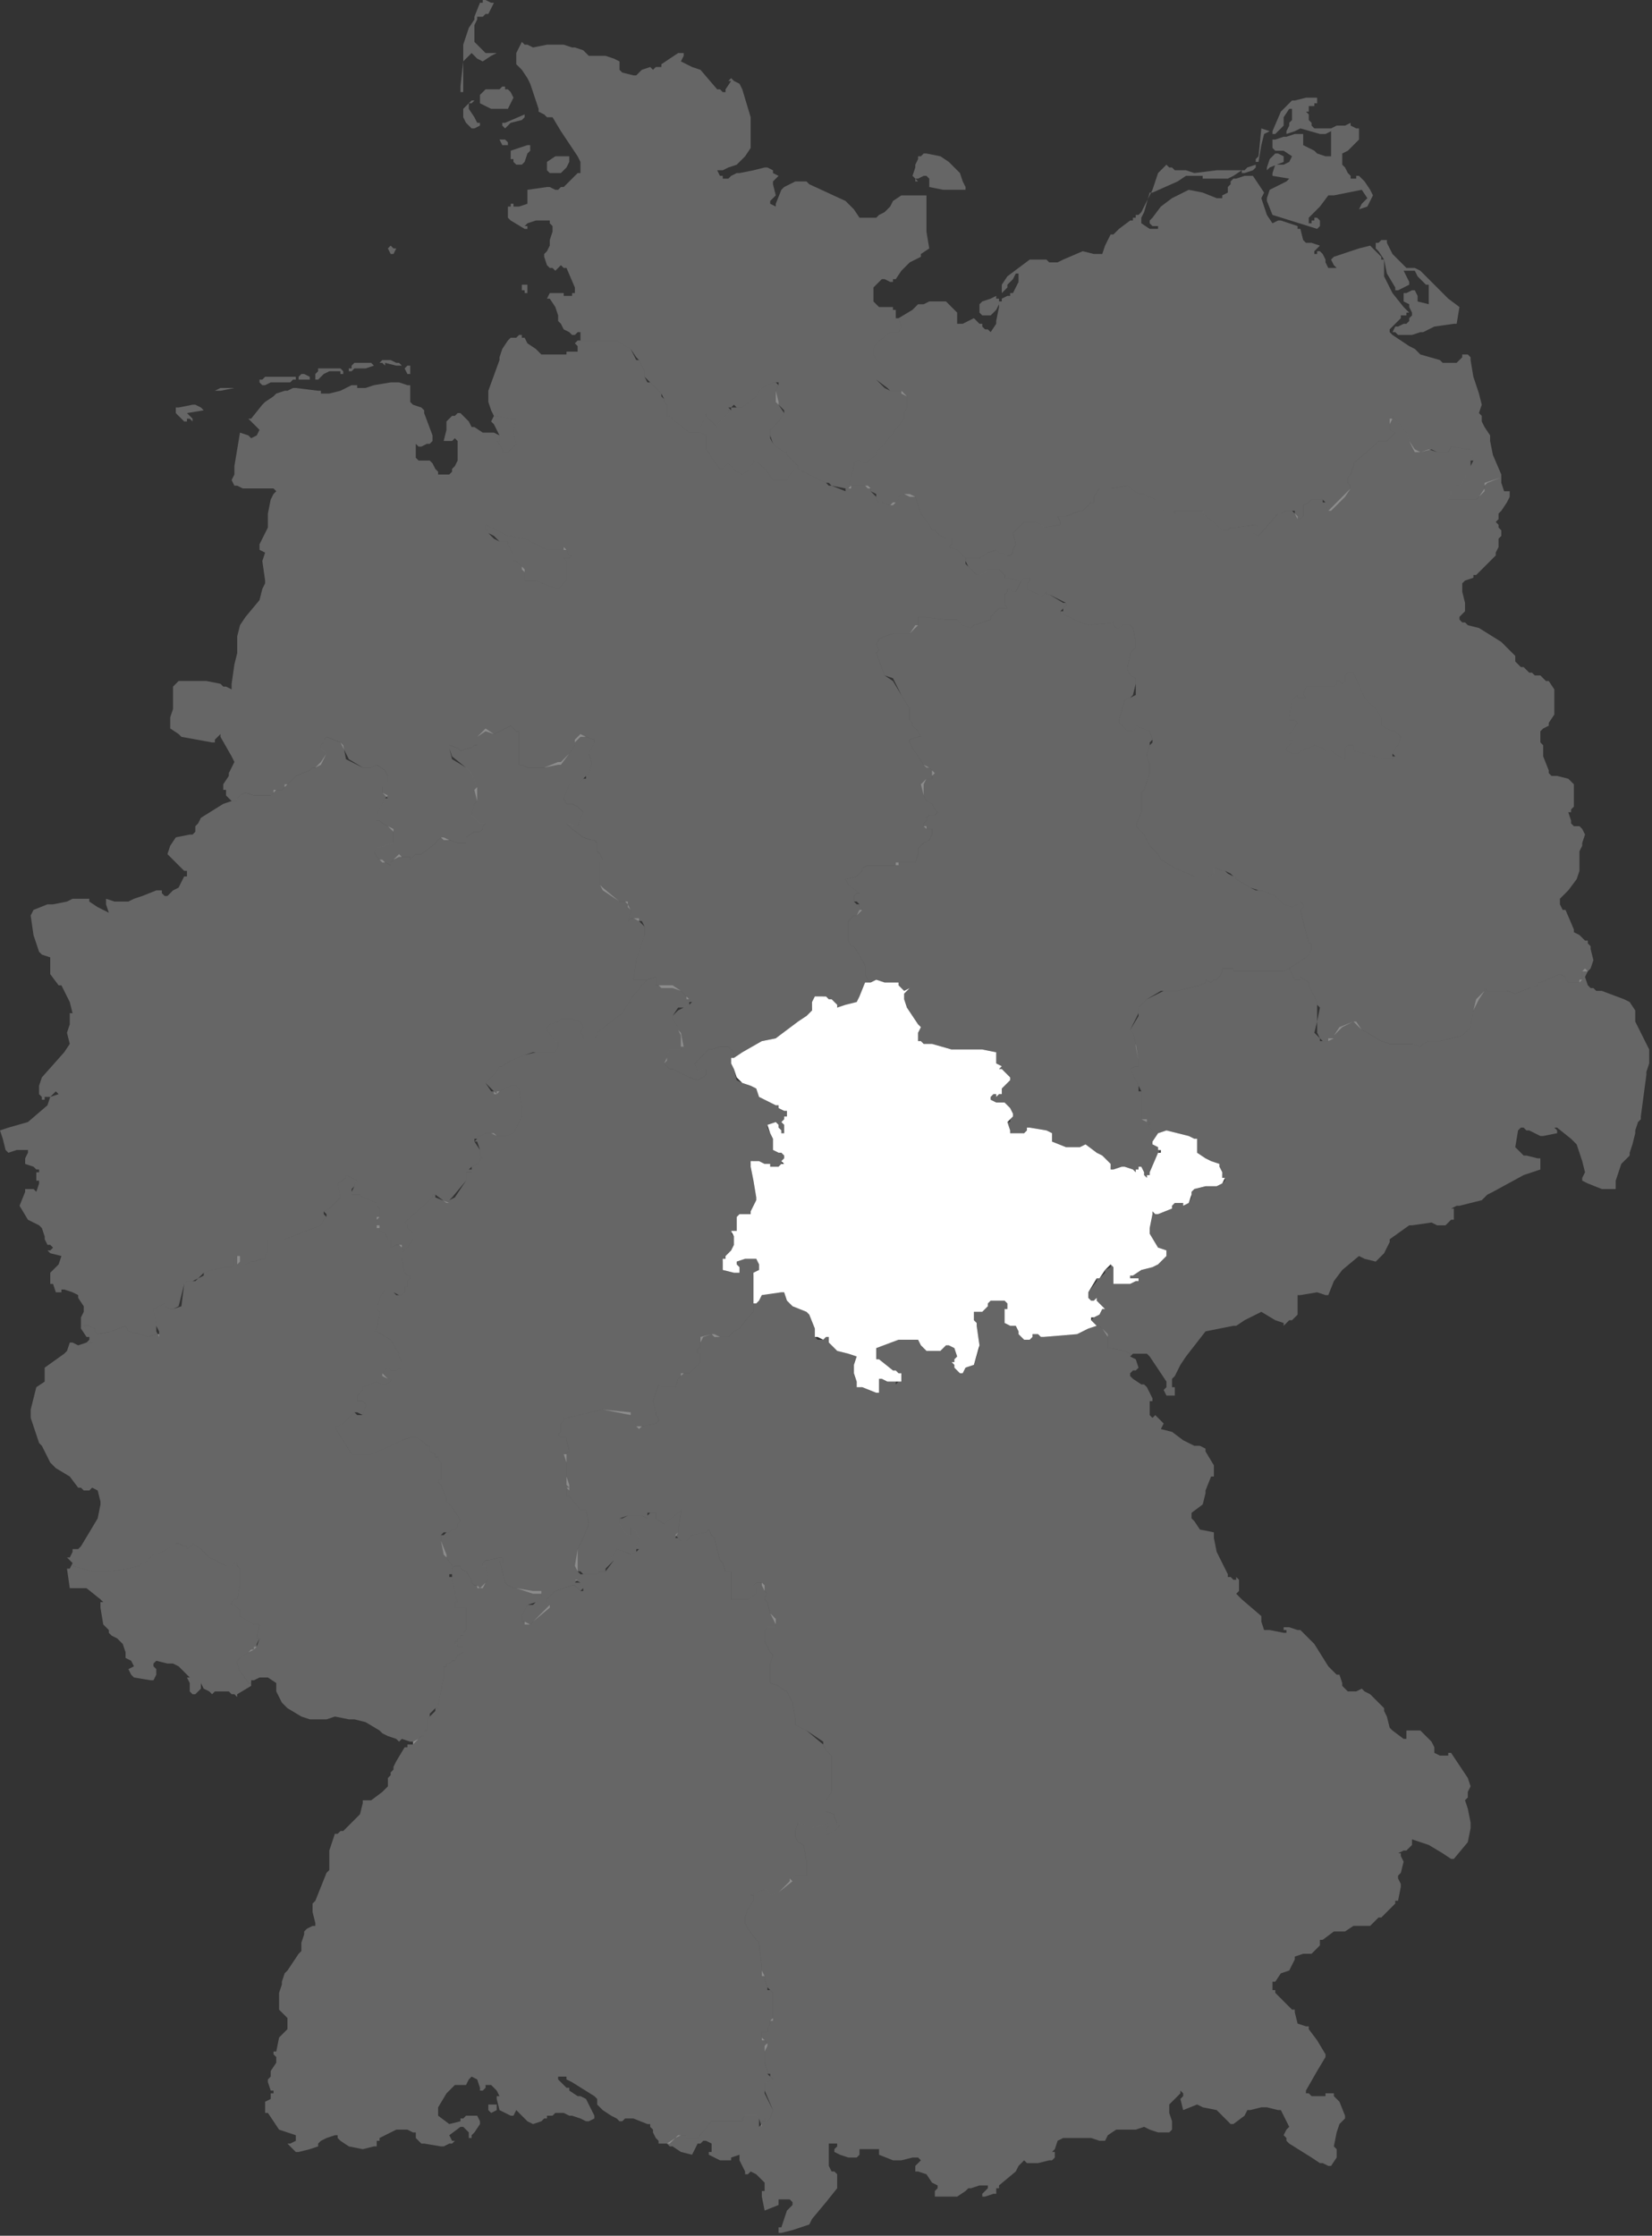 <svg version="1" id="Bundesrepublik_Deutschland" xmlns="http://www.w3.org/2000/svg" width="592" height="801" overflow="visible">
  <rect width="100%" height="100%" fill="#333333" stroke="none"/>
  <g fill="white" fill-opacity="0.25" stroke="none">
    <path fill="white" fill-opacity="1.0" id="Thüringen" d="M312 352l2-1 3 1h5v1l2 2 2-1-2 2v2l1 3 2 3 2 3 1 1-1 2v3h1l1 1h3l7 2h11l5 1v4l2 1-1 1h1l1 1 2 2v1l-1 1-2 2v2h-1l-1 1v-1h-1l-1 1v1l2 1h3l2 2 1 2v1l-1 1-1 1 1 3v1h5l1-1v-1h1l6 1 2 1v3l5 2h5l2-1 4 3 2 1 3 3v2h1l3-1h1l3 1 1 1v-1h1v-1h1l1 2v1l1 1v-1h1v-1l3-7h1v-1h-1v-1l-2-1v-1l2-3 3-1 8 2 2 1h1v5l3 2 2 1 3 1v1l1 2v2h1l-1 2-2 1h-4l-4 1-1 1v1l-1 3-2 1v-1h-3l-1 1v1l-5 2h-1l-1-1v1l-1 5v2l3 5 3 1v2l-1 1-2 2-2 1-4 1-3 2h-1v1h3v1h-1l-2 1h-6v-6l-1-1-2 2-2 3h-1l-3 5v2l1 1h1l1-1v1l2 2 1 1h-1l-1 2-2 1h-1v1l1 1 1 1-3 1-4 2-12 1h-1l-1-1h-2v1l-1 1h-2l-2-2v-1l-1-2h-2l-2-1v-5h1v-2l-1-1h-5l-1 1v1l-2 2h-3v3l1 1v1l1 7-2 7-3 1-1 2h-1l-2-2v-1l-1-1h1v-1l1-1-1-3-2-1h-1l-1 1-1 1h-5l-2-2-1-2h-7l-8 3v4h1l5 4h1l1 1h1v3h-5l-2-1h-1v5h-1l-5-2h-2v-2l-1-3v-3l1-3-3-1-4-1-3-3v-2h-1l-1 1-2-1h-1v-3l-2-5-1-1-5-2-2-2-1-3h-1l-7 1-1 2-1 1h-1v-11l2-1v-2l-1-2h-4l-3 1v1l1 1v2h-2l-4-1v-4h1v-1l2-2 1-2v-3l-1-2h2v-5l1-1h4v-1l2-4v-1l-1-6-1-5v-2h3l2 1h2v1h3l1-1h1l-1-1 1-1v-1l-1-1h-1l-2-1v-4l-1-2-1-3 3-1 1 1v1l1 1v1h1v-3l-1-1 1-1v-1h1v-2h-1l-2-1v-1h-1l-2-1-4-2-1-3-2-1-3-1-2-2-1-3-1-2v-2h1l3-2 7-4 5-1 8-6 3-2 2-2v-3l1-2h4l1 1h1l1 1 1 1v1l3-1 4-1 1-2 2-5h2z"/>
    <path id="Schleswig-Holstein" d="M322 114l1 3-1 2h-3l-5 4-1 2v2l1 2v7l3 3 2 1h4l2 2v4l-1 2v2l-7 9-2 2-1 1v1l-4 3-2-1h-1l-1 1v1l-2 8h-1l-5-1-1-1h-1l-2-1-6-3-2-1v-1l-4-4v-1h-1l-4-3-1-3v-2l1-1 2-2 2-3v-1l-2-2-1-1v-4l1-2v-1h-2l-4 2-1 1-1 2-5 4h-2l-1-1-1 1h-1l1 1h-1v1l-4 4v1l-1-1-1-1-2-2v-1l-1 3-1 2v2h-4l-5-4-2-2h-1v-4l-1-1v-1l-1-2-1-1-2-2-1-1-1-1-1-1v-2l-2-4-1-1-2-3-2-1-3-2h-13v-3h-1l-1 1h-1l-1-1-2-1-1-2-1-1v-2l-1-3-2-3h-1l1-2h5v1h3v-1h1v-2l-3-7h-1l-1-1-1 1-1 1-1-1h-1l-1-1-1-3v-1l1-1 1-2v-2l1-3v-2l-1-1v-1h-5l-3 1-1 1h1v1h-1l-5-3-1-1v-4h1v-1h1v1h2l3-1v-5l7-1h1l2 1h1l1-1h1l5-5h1v-4l-1-2-6-9-3-5h-2l-1-1-2-1v-1l-2-6-1-3-1-2-2-3-2-2v-4l2-4 1 1h1l2 1 5-1h6l3 1h1l3 1 1 1 1 1h6l3 1 2 1v3l1 1 4 1h1l2-2 3-1 1 1 1-1h2v-1l6-4h2v1l-1 2 4 2 3 1 6 7h1l1 1h1v-1l2-3h-1l1-1 1 1 2 1 1 2 3 10v11l-2 3-1 1-1 1-1 1-3 1-2 1h-2l1 2h1v1h2l1-1 2-1h1l5-1 4-1h1l2 1v1l2 1-1 1-1 1v1l1 4-1 1-1 1v1l2 1v-1l2-5 1-1 4-2h4l1 1 13 6 1 1 1 1 1 1 2 3h6l1-1 2-1 1-1 1-1 1-2 3-2h9v13l1 6-3 2v1l-4 2-3 3-2 3h-1v1h-1l-2-1h-1l-3 3v5l1 1 1 1h5v1h1v3h1zM168 10l-1 3-1 3v6l-1 9v2h1V22l1-1 2-2 1 1 1 1 2 1 3-2 2-1h-4l-2-2-2-2V9l1-2V6h2l1-1h1l2-4h-1l-2-1h-1v1h-1l-2 5v1l-2 3zm9 22h-3l-1 1-1 1v3l4 2h6l2-4-1-2-1-1h-1v-1h-1l-1 1h-2zm-11 9v1l1 2 1 1 1 1h1l2-1v-1h-1l-1-2-2-3v-2h1l1-1h-1l-2 2-1 1v2zm17 3l4-1 1-1v-1l-7 3h-1v1l1 1 2-2zm-4 6h-1 1l1 2h2v-1l-1-1h-2zm5 8l1 1h2l1-1 1-3 1-1v-2h-1l-3 1-3 1v3h1v1zm15-2l-3 2v3l1 1h4l1-1 1-1 1-2v-2h-5zm133-1h-1v-1 1l-1 1h-1v1l-1 2v1l-1 3 1 1 1 1h1-2v-1h1l2-1h1l1 1v3l5 1h8v-1l-1-2-1-3-4-4-3-2-5-1zm-144 50v-1h-1v-2h2v3h-1zm-47-16h1l-1 2h-1l-1-2 1-1 1 1z"/>
    <path id="Sachsen-Anhalt" d="M366 208l1-1h2v1l-1 1v2l4 2v1h1l1-1 1-1v1h1l5 3h1v1l-1 1-1 1v1h1l4 2 5 2 9-1v-1 2l1 1h1l1-1h3l1 1 1 5v2l-1 1-1 1v1l-1 4v1l1 2 2 1v2l-1 4-1 1h-1l-1 1-2 7v1l2 2 1 1h2l1-1v-1l5 2 1 3-1 1v1l-1 3v1l1 3v3l-1 3-1 3-1 1v7l-2 5 3 3 2 4 3 3 1 2 5 3 7 3h5l2-1v-2h1l2 1h1l1 1 2 1h1v1l5 3 2 1h2l5 2 3 3 3 1 2-1v-1h1l1 1v1l-1 1 3 12h1v2l-1 2-1 1-6 4-2 1h-18v-1h-4v1l-1 2-1 1h-1l-1 1-2-1v1l-2 1-8 2h-6l-5 3-3 3v2l-3 6 1 1 1 4 1 6v2h-1l-2 1 2 4 1 2v2h1v10h2v1h1v1h-1l2 2 2 1-2 3v1l2 1v1h1l-1 1-3 7v1h-1v1l-1-1v-1l-1-2h-1v1h-1v1l-1-1-3-1h-1l-3 1h-1v-1l-3-4-2-1-4-2v-1l-2 1h-5l-5-2v-2l-1-1-1-1-6-1h-1v1l-1 1h-5v-1l-1-3h1v-1l1-1v-1l-1-2-2-2h-3l-2-1v-1l1-1h1v1l1-1h1v-2l2-2 1-1v-1l-2-2-1-1h-1l1-1-2-1v-4l-5-1h-11l-7-2h-3l-1-1h-1v-6l-2-3-2-3-1-3v-2l2-2-2 1-2-2v-1h-5l-3-1-2 1-1-1-1-2v-3l-1-2-3-5h-1l-1-2v-7l2-2h1l1-2h1v-1h-1v-1l-1-1h-1v-2l1-1h1l-4-3-1-2 4-1 2-2v-1l2-1h10v-1h7l1-3v-2l2-2 2-1 1-2v-2h-2l-1-1v-1l1-1v-1l1-1h2l1-1-1-1-1-2-2-1-1-2-1-4 2-2h2v-3l-1-1h-1l-1-1-4-6-1-2v-1l3-1h1l-1-2-2-2v-1l-1-1v-4l-3-5-3-6-3-1-3-8 1-1-1-2 1-2 2-1 3-1h6l2-3h1v-3h1l9 1h4l1 1v1h1l3 1 1-1 6-2v-1l1-1 1-1 1-1h3l-1-2v-3l1-1v-1h1l1 1h1l2-4z"/>
    <path id="Sachsen" d="M462 347l2 4h2v-1l3 2v1l2 4 1 2v7l-1 4 2 2v1h3v-1h2v-1l2-3 5-2h1l2 3 2 1 5 3 3 1h6v-1 1h2l3 1 1-1 2-1h4l8-2 3-3 1-6 1-4 3-3v-1l1 1h7l3 1 5-2 3-1v-1h1l7-3 2 1v1l1 1h4v-1h1v-3l1-1 1 1-1 2 1 3 1 1h1l1 1h2l8 3 2 1 2 3v4l5 10v5l-1 3v1l-2 15v1l-1 1-1 3v1l-1 4-1 3v1l-2 2-1 1-1 3-1 3v3h-5l-5-2-2-1v-1l1-2-1-4-2-6-2-2-5-4h-1l1 1v1l-5 1h-1l-4-2h-1l-1-1h-1l-1 1-1 6 3 3h1l4 1h1v4l-6 2-11 6-2 1-1 1-1 1-8 2h-1l-2 1h1v4h-1l-2 2h-3l-2-1-7 1h-1l-7 5v1l-2 4-1 1-2 2-4-1-2-1-6 5-3 4-2 5h-1l-3-1-6 1h-1v7l-2 2h-1l-2 2v-1l-3-1-5-3-6 3-3 2h-1l-5 1-5 1-7 9-2 3-2 4-1 1v3h1v3h-3l-1-2 1-1v-2l-6-9-1-1h-5l-1 1v-1l-2-1-5-1h-1v-4l-2-3-1-1h-1l-1-1-1-1 1-1 2-1 1-2h1l-1-1-2-2h-2l-1-1v-2l3-4v-1h1l2-2v-1l2-1v-1l1 1v6h6l2-1h1v-1h-1v1l-2-1v-1h1l3-2 4-1 2-1 2-2 1-1v-2h-3v-1l-3-5v-2l1-5v-1l1 1h1l5-2v-1l1-1h3v1l2-1 1-2v-2l1-1 4-1h4l2-1 1-1v-1h-1v-1l-1-3v-1l-3-1-2-1-3-2v-5h-1l-2-1-8-2-3 1-2-1-2-2h1v-1h-1l-2-1v-10l-1-2-1-2-2-4 2-1h1v-2l-1-5v-1l-1-4-1-1 3-5v-3l3-3 6-3h5l8-2 2-1v-1l2 1 1-1h1l1-1 1-2v-1h4v1h18l2-1z"/>
    <path id="Saarland" d="M26 560v1l7 2h6l7-1 4-1 1-1h1l1-1 1-1 1-1 3-1 2-1 3-2h1l2 1h1v1l1-1h1v-1l3 2 3 3 6 3h2l1-1h1v1l1 1v6l-1 5h-1l-1 1v1h1l2 2v2l5 3h2l-1 5h1l-1 2v1l-1 1-2 1-3 2-1 1v1l1 3 1 1 2 3h1v1l-5 3v1l-1-1h-1l-1-1h-5l-1 1-1-1-2-1-1-2v2l-2 2h-1l-1-1v-3l-1-2h1l-2-2-2-2-2-1h-2l-4-1-1 1v1l1 1v2l-1 2h-1l-6-1-1-1-1-2 2-1-1-2-2-1v-2l-1-3-2-2-2-1-1-1v-1l-2-2-1-6v-2h1l-1-1-5-4h-6l-1-7h1l1-2z"/>
    <path id="Rheinland-Pfalz" d="M145 448l-1 1v2l1 5 1 1h1v1l-1 1v2h-1v2l-1 1h-1l-2-1v-1h-3l-2 3v1l-1 2v1l1 1v1l-1 5-1 1h1l5 3 3 5v1l1 2v2l-2 1h-2l-1-1-1 1-1 1 2 2h1v1l-2 1h-1l-2-1-5 2v1l-2 2v2h2l1 1v1l-1 3-2-1h-1l-4 4-2 1h-1l1 2 5 8h7l7-3 4-2 3-1h2l2 1 1 1 1 1h1v2l2 1v1h1v1l1 1v6h-1v1l1 1 2 5v1l1 1 1 1 2 3 1 2-1 1v1l-1 1h-1l-1 1h-2l-1 1v2l2 5v1l2 3v3h-1v1h1v1l1 4v1l1 3h-1v2h4v8l-1 1v1h-1v1h-1v1h-1v1h1v1h2v2l-2 1-1 2h-1l-1 1h-1v1h-1v4l-2 10v1h-1l-1 1-1 1v1l-1 1v4h-1v2h-1l-1 1-2 2v-1h-1l-3-1-1 1-1-1-3-1-2-1-1-1-5-3-4-1h-2l-5-1-3 1h-6l-3-1-5-3-1-1-1-1-2-4v-3l-3-2h-3l-2 1h-1v1h-1l-2-3-1-1-1-3v-1l1-1 3-2 1-1h1v-1h1l1-3h-1l1-5h-2l-5-3v-2l-2-2h-1v-1l1-1h1l1-5v-6l-1-1v-1h-1l-1 1h-2l-6-3-3-3-3-2v1h-1l-1 1v-1h-1l-2-1h-1l-3 2-2 1-3 1-1 1-1 1-1 1h-1l-1 1-4 1-7 1h-6l-7-2v-1l-2-2h1l1-2v-1h2l1-1 6-10 1-5v-1l-1-4-2-1-1 1h-2l-1-1h-1l-3-4-5-3-2-2-3-6-1-1-1-3-2-6v-3l2-8 3-2v-5l7-5 1-1 1-3h1l2 1 3-1h2l-1-1v-1h-1v-3l-1-1h2l2 1v1l1 1 5-1 5-2 1 2 4 1 3 1 3-1h1v1-2l-1-2-1-6 4-2v1l2 1h1l3-1 1-8 1-1h3l1-1 2-1v-1l3-1 5-1h2l1-1v-2l1-1h1v2l-1 1h3l2-1h1l3-1h1v-1l1-2v-4h6l13-5 1-2 1-1v-1l-1-1h-1 1l2-1 2-2 2-2-1-5 3-2v-1l2 1 2 1-1 1v1l-1 1v2h3l1 1 5 2v1l1 1v3l-1 1v2h1v2l2 1 1 2h1v3l2-1h2v1l1 1z"/>
    <path id="Nordrhein-Westfalen" d="M232 351l-2 2-4 5-3 5-4 3-5 4v1l-1 1h-4v-1l-1-1 1-2-1-2-3-1h-4l-1 1-3 1-1 1v1l3 4h1v2l-1 2h-8l-3 1-5 2-3 2h-1l-1 2-3 3-1 1 2 3h1l1 1v-1h1l4-2h2l1 1 1 7v3l-3 6-3 1h-3l-2-1h-2l-2 1h-1v1h-1v1l2 3v2l1 1h-1v1l-1 1-2 1-1 1 1 1h-2v3l-5 6-1 1v1h-1l-4-3h-1v1l-10 9 1 1v1l1 1 1 1v2l-2 3-1 1-1-1-1-1h-1l-2 1v-3h-1l-1-2-2-1v-1h-1v-4h1v-3l-1-1v-1l-5-2-1-1h-3v-1l1-2v-1l1-1-2-1-2-1v1l-3 2 1 5-2 2-2 2-2 1h-1 1v1l1 1-1 1-1 2-13 5h-6v4l-1 2v1h-1l-3 1h-1l-2 1h-3v-3l-1 1v2l-1 1h-2l-5 1-3 1-1 1-1 1-2 1h-2l-1 1-2 8-2 1h-1l-2-1v-1l-4 2 1 6v2l1 2v-1h-1l-3 1-3-1-4-1-1-2-5 2-5 1-1-1v-1l-2-1h-2l1 1v3l1 1 1 1h-2l1-1-1-1-2-3v-4l1-2v-2l-2-3v-1l-2-1-3-1h-1v1h-2l-1-3h-1v-4l3-3 1-3-4-1-1-1h1l1-1-1-1h-1l-1-2v-1l-1-3-1-1-4-2-3-5 2-5v-1h3l1 1 1-3v-1h-1v-3h1v-1h-1l-1-1-3-1v-2l1-2v-1H6l-3 1-1-1-1-4-1-3 3-1 7-2 7-6 1-3 3-1-1-1-1 1-1 1h-2v1h-1v-1l-1-1v-3l1-3 8-9 2-3-1-4 1-3v-4h1l-1-4-1-2-2-4h-1l-3-4v-6l-3-1-1-1-2-6-1-7 1-2 5-2h2l5-1 2-1h6v1l3 2 2 1 2 1-1-3v-2l3 1h5l2-1 3-1 5-2h2v1l1 1h1l1-1 1-1 2-1 2-4h1v-2h-1l-4-4-2-2 1-3 2-3 5-1h1l1-1v-2l1-1 1-2 8-5 3-1h2v-1l1-1 2-1 3 1h6l1-1v-1h3l1-1v-1h1l3-3 5-2 1-1h1l2-2 2-3-1-1-1-1v-1l1-1v-1l1-1 5 2 1 1 1 5 6 3h3l2-1 3 2 1 2v2l-2 2v2l2 1-1 1-3 6v2h1l1 1 2 1 2 1v5l-3 1-3 1-1 1 1 2 1 1h1l1 1 2 1v-1l1-1 2-2 1 1h3v1l2-2h2l4-3 2-2 1-1h1l2 1 3 1h3v-2l3-2h2l1-1v-1l1-1h-2l-1-1-1-1-1-1 1-4 1-1-1-4 1-1-2-5-2-2-5-4-1-3v-1l3 1 1 1 3-1h1l1-1h1v-3l3-3 3 2 6-3 2 2h1v12h1l2 1h6l5-2h1l3-3 2-3v-2l2-2 2 1 3 1v1l-2 4 1 3v1l-1 3-1 1-1 1-1 1h-2l-1 1h-1l-2 5 1 2h2l2 1 2 2-2 5h-1l-3-1 2 2 4 3 3 1h1l1 1v3l1 1 1 2-1 1v8l1 1 6 5h3v1l1 2v1l-1 3 1-1h3v1l2 2v3l-1 3-2 6-1 7h5z"/>
    <path id="Niedersachsen" d="M177 149l-1-2-1-3v-4l4-11v-1l1-3 2-3 1-1h2l1-1h1v1h1l1 2 3 2 1 1 1 1h9v-1h5-1v-2l-1-1 1-1h14l3 2 2 1 2 4h1l2 4v2l1 2h1l1 1 2 2 1 1v1l1 1v1l1 1v4h1l2 2 5 4h4l2 1v5l1 1 1 2 3 4h1l1-1 1-1 1 1 2 2 2 1 3-2v-1l1-1v-1l2 1 1 1 2 2 2 3h5l1-2 1-1 2-1 2 1 6 3 2 1 1 1h1l5 2v-1h1l1-1h6l1 1v1l1 1 1 1v1l1 1h1l3 1 1-1h1l1-1v-1l2-1h2l2 1 2 6 3 4 1 2h1l2 2 2 1h2v2l-1 1 3 1 1 1 1 1 1 1v2l1 1 3 3h1l2-1 1-1h4l1 1 1 1v1h1l4 1h1l-2 4h-1l-1-1h-1v1l-1 1v3l1 2h-3l-1 1-1 1-1 1v1l-6 2-1 1-3-1h-1v-1l-1-1h-4l-9-1h-1v3l-3 3h-6l-3 1-2 1-1 2 1 2-1 1 3 8 3 2 3 5 3 5v4l1 1v1l2 2 1 2h-1l-3 1v1l1 2 4 6 2 1 1 1 1 1-1 1v1h-2l-1 2v4l1 2 2 1 1 2 1 1-1 1h-2l-1 1v1l-1 1v1h1v1h2v2l-1 2-2 1-2 2v2l-1 3h-6v1h-11l-2 1v1l-2 2-4 1 1 2 4 3h-1l-1 1v2l1 1h1v1h1v1l-1 1-1 1h-1l-2 2v7l1 2h1l3 5 1 2v3l1 2 1 1h-2l-2 6-1 1-4 2h-3l-1-2h-1v-1h-1l-1-1h-1l-3 1v1l-1 2v1l-2 2-3 3-8 5-5 1-7 4-3 2h-1 1v-2l-2-2h-3l-3 1h-1l-4 4-1 1 1 3 2-1h1v2l-1 1-2 1-3-1-6-3h-1l-1-1-1-1 1-2v-1l1-2h4v-5l-1-2v-1l-2-3v-1l2-2 2-1 1-1v-1l1 1 1-1-1-1h-1v-1l-2-2-3-1h-4l-1-1h-1v-3l-3 1h-5l1-7 2-6 1-3v-3l-1-2h-1l-2-1h-1l-1 1 1-3v-1l-1-1v-1l-1-1h-2l-6-4-1-2v-8l1-1-1-2-1-1v-3l-1-1h-1l-3-1-4-3-2-2 3 1h1l2-5-2-2-2-1h-2l-1-2 2-5h1l1-1h2l1-1h1v-1l1-1 1-3v-1l-1-3 2-4v-1l-3-1h-2l-2 2v1l-2 3-3 4h-1l-5 1h-6l-2-1h-1v-12h-1l-2-2-6 3-3-1-3 2v3h-1l-1 1h-1l-3 1-1-1-3-1v1l1 4 5 3 2 2 2 5v5l-1 1-1 4 1 1 1 1 1 1h2l-1 1v1l-1 1h-2l-3 2v2h-3l-3-1h-2l-1-1-1 1-2 2-4 3h-2l-2 2v-1h-4l-2 1-1 1v1l-2-1h-1l-1-1-1-1-1-2 1-1 3-1 3-1v-4l-2-2-2-1-1-1h-1v-2l3-6h1l-2-2v-2l2-2v-2l-1-2-3-2-2 1h-3l-5-3-2-4-1-2-5-2-1 1v1l-1 1v1l1 1 1 1-2 4-2 1h-1l-1 1-5 2-3 3-1 1-1 1h-2l-1 1-1 1h-6l-3-1-2 1-1 1v1h-2l-2-2v-2h-1v-2l2-3v-1l1-2 1-2-1-2-4-7v-1l-1 1-1 1v1h-1l-11-2-1-1-3-2v-4l1-3v-8l2-2h10l5 1 1 1h1l2 1v-2l1-7 1-4v-6l1-4 2-3 5-6 1-4 1-2v-1l-1-7 1-3-2-1v-2l1-2 1-2 1-2v-5l1-5 1-2 1-1h3-3l-1-1H87l-2-1h-1l-1-2 1-2v-3l2-12 3 1 1 1 2-1 1-2-1-1-1-1-1-1-1-1h1l4-5 1-1 3-2 1-1 3-1h1l2-1h1l8 1h1v1h3l4-1 4-2h2v1h3l3-1 6-1h3l3 1h1v6l1 1 3 1 1 1v1l3 8v2l-1 1h-1l-2 1h-1l-1-1v5l1 1h4l1 1 1 2 1 1v1h4l1-1v-1l1-1 1-2v-7l-1-1-1 1h-3l1-4v-3l1-1 1-1h1l1-1h1l1 1 1 1 1 1 1 2h1l3 2h4l2 1v2h-1l1 1 1 2v1h2l3-3-1-4 1-5h-2l-5-1h-1zm28 50h-1l-1-2h-1v-1l-1 1h-5l-4-2-4-2-6-1-8-4v-1 3h1v1l2 2 2 1h3v1l2 4v2h1l2 2 1 1v4h4l5 2 3 1 3-3v-7l-1-1h2l1-1zm-67-68l-1-1h-1l1-1h3l2 1h1l1 1h-2l-4-1v1zm9 3h-1l-1-2 1-1h1v3zm-21-1h-1v-1h1v-1l1-1h6l1 1h1-1l-3 1h-4l-1 1zm-12 3h-1v-2l1-1v-1h8l1 1v1h-1v-1h-4l-2 1-2 2zm-3 0h-4v-1l1-1h1l2 1v1zm-17 2l-1-1v-1h1l1-1h11v1h-1l-1 1h-7l-2 1h-1zm-16 2h-1l2-1h11v1-1h-6l-5 1h-1zm-9 11l-1-1h-1v1h-1l-2-2-1-1v-2h1l5-1h1l2 1 1 1-6 1 2 2v1z"/>
    <path id="Mecklenburg-Vorpommern" d="M322 114l5-3 2-2h2l2-1h6l4 4v4h2l2-1 2-1 2 2h1v1l1 1h1l1 1 2-3v-1l1-5v-2h1v-1l2-1h1v-1h1l2-4v-3h-1l-1 2-1 1-1 1v1l-2 2v-3l2-3 8-6h6l1 1h3l2-1 7-3 4 1h3l1-3 2-4h1l1-1 1-1 4-3h1v-1h1v-1h1l1-1 4-8 2-6 3-3 1 1h1l1 1h4l3 1 8-1h9l-3 2-2 1h-9v-1h-6l-3 2-9 4h-1l-2 7-1 2v2l3 2h3v-1h-2l-1-1v-1l1-1 3-4 4-3 6-3 5 1 5 2h2v-1l2-1v-2l1-1v-1l1-1h1l3-1h3l4 6-1 2 2 6 2 3 2-1h1l6 2v1h1l1 4 1 1h2l3 1-2 2v1h1v-1h1l1 1 1 2v1l1 2h3l-1-1-1-2 1-1 9-3 4-1 4 4v1h1v6l3 6 4 5 1 1 1 1h-1v1h-2v1l-2 2-2 2v1l1 1 6 4 2 1 2 2 7 2 1 1h5l1-1 1-1v-1h2l1 1v1l1 6 2 6 1 4-1 3 1 1v2l1 2 2 3v2l1 5 3 7v1l-5 2-1 1v2l-2 2-1 1h-10l1-2v-1l2-2h1l1-1 1-2v-1l1-1 1-1v-1l1-2-1-3v-1h-1l-6-1-1 2h-4l-2-1-4 1h-2l-2-4-1-3-5-6v1l-1 2v2l2 1-3 3h-3l-1 1-1 1-7 6v1l-1 3-1 1v2l1 1v1l-2 3-5 5h-1l-1-2v-1l-1-1h-4l-1 1-2 1v4l-1 1h-1l-1-2v-1h-3l-2 1h-1l-7 8-2-1 1-1 1-1-1-1-7 1h-2l-1 1h-2l-1-1-2-2-4-3v-1h-10v1h-3l-3-3v-1l-1-1-2-1h-1l-1-1h-2l-4-3-6 1h-4l-2 3v2h-1l-3 3h-1l-5 2h-3l1 2v1l-6 1-1-1-2-1h-4l-4 4 1 4-1 2v1l-1 1h-1l-2-1h-1l-1-1-3 1-3 2h-5l-1-1-1-1-1-1-3-1 1-1v-2h-2l-2-1-2-2h-1l-1-2-3-4-2-6h-2l-2-1-2 1v1l-1 1-1 1h-1l-3-1h-1l-1-1v-2l-2-1v-1h-1l-1-1h-5v1h-1l2-8v-1l1-1h1l2 1 4-3v-1l1-1 2-2 7-9v-2l1-2v-4l-2-1v-1h-4l-1-1-4-3v-7l-1-2v-2l1-2 5-4h3l1-2-1-3zm141-78l-1 1-1 1-2 2-3 7v1h1l3-3v-3l2-3h1v4l-1 1v1l-1 2v1l3-1 2-1 7 2h2l2-1v9h-2l-3-1-1-1-4-2v-4h-3l-3 1h-1l-3 1h-1v3l1 1h3l3 2-1 2-2 1h-3l-1 3v1l6 1-1 1-6 3-1 3v1l2 5 16 5 1-1v-2l-1-1h-1v1h-1v1h-1v-2l4-4 3-4h2l10-2 2 3-1 1-1 1-1 2 3-1 1-2 1-2-1-2-2-3-1-1-1-1h-1v1h-2v-1l-1-1-1-2-1-1v-4l2-1 2-2 1-1 1-1v-4h-1l-2-1v-1l-2 1h-3l-2 1h-6l-1-1v-1l-1-1v-2l-1-1h1v-2h2v-1h1v-2h-4l-4 1h-1zm-12 22v1-1l1-6 1-4 2-1-3-1-1 10-1 1v1h1zm4 2l5-2v-2l-2-1h-1l-1 1-1 1-1 3v1l1-1zm-9 1h-1v1h1l3-1 1-1v-1l-3 1-1 1zm51 26v-1h-2l-1 1h-1v2l1 1 2 3 1 5 3 5v1h1l4-2v-1l-1-2-1-2h4l1 2 3 3h1v7l-4-1v-2l-1-2h-1l-2 1h-1v3l2 1v1l1 2v1l-1 1v1l-1 1h-1l-2 1h-1l-1 2h1l1 1h5l3-1h1l4-2 7-1h1l1-6-4-3-4-4-5-5-1-1-2-1h-3l-1-1-1-1-1-1-1-1-1-1-2-4zm-140 24l1-2v-2h-1v-1l-2 1-3 1-1 1v3l1 1h3l2-2z"/>
    <path id="Hessen" d="M262 379v2l1 2 1 4 2 1 3 1 2 1 1 3 4 2 2 1h1v1l2 1h1v2h-1v1l-1 1 1 1v3h-1v-1h-1v-2l-1-1-3 1v1l1 2 1 2v4l2 1h1l1 1v1l-1 2h1-1v1h-4v-1h-2l-2-1h-2l-1 1v1l1 5 1 6v1l-2 4v1h-4l-1 1v5l-2 1 1 1 1 1v1l-1 1-1 2-2 2v1l-1 1v3l4 1h2v-2l-1-1v-1l3-1h4l1 2v2l-1 1-1 1v13l-1 1-1 1-3 4-2 1-1 1-1 1h-5l-1-1-3 1-1 2v2h-1v2h1v3l-1 1-1 1-1 1-1 1h-2l-1 1-1 1-1 3h-5l-1-1-1 3-1 3 1 4v1l1 1v1l-1 1-5 1-1 1-1-1-2-4-10-2-13 3h-1v1l-1 1v3l-1 1 1 1h2v1l1 4-2 1h1v8l1 3v2l-1-1v3h1l4 5h2l1 5-2 5-2 4v11l-1 1h2v1l1 1-1 1-2-2h-1l-6 2-1 1-2 2v1l1 1v1l-6 5-1 1h-2v-1h-1v-2l2-4h2l3-3v-1h-3l-6-2h-1l-2-1-1-1-2-8 1 1v-2h-1l-4 1h-1l-1 1v1h1l1 4v1l-1 1-1 2h-2v-1h-1l-1-1v-1l-2-3-2-1v-1h-2l-1 1v-1l-2-3-1-1-1-5v-2h1l1-1h1l1-1h1l1-1v-1l1-1-1-2-2-3-1-1-1-1v-1l-2-5-1-1v-1h1v-6l-1-1v-1h-1v-1l-2-1v-2h-1l-1-1-1-1-2-1h-2l-3 1-4 2-7 3h-7l-5-8-1-2h1l2-1 4-4 1 1h2l1-3v-1l-1-1h-2v-2l2-2v-1l5-2 2 1h1l2-1v-1h-1l-2-1v-1l1-1 1-1 1 1h2l2-1v-2l-1-2v-1l-3-5-5-3h-1l1-1 1-5v-1l-1-1v-1l1-2v-1l2-3h3v1l1 1h2l1-1v-2h1v-2l1-1v-1h-1l-1-1-1-5v-2l1-1 1-1 2-3v-2l-1-1-1-1v-1l-1-1 10-9v-1h1v1l5 2v-1l2-1 4-6v-3h2l-1-1h1v-1l2-1 1-1v-1h1l-1-1v-2l-1-3h-1l1-1v-1h1l2-1h3l1 1h3l3-1 3-6v-3l-1-7-1-1h-2l-4 2-1 1h-1v-1l-3-3 1-1 3-3 1-2h1l3-2 5-2 4-1h7l1-2v-2h-1l-3-4v-1l1-1 3-1 1-1h4l3 1 1 2-1 2 1 1v1h4l1-1v-1l5-4 4-3 3-5 4-5 2-2 3-1v3h6l3 2 2 2 1 1 1 1h-1v1l-1-1v1l-1 1h-2l-2 3v1l2 3v1l1 1 1 5h-1v1h-4l-1 2v2l-1 1 1 1 1 1h1l6 3 3 1 2-1 1-1v-2h-1l-2 1-1-3 1-1 4-4h1l3-1h3l2 2v2h-1z"/>
    <path id="Hamburg" d="M251 155v-2l1-2 1-3v1l2 2 1 1 1 1v-1l4-4v-1h1v-1h4l5-4 1-2 1-1 4-2h1l1 1-1 2 1 4v1l2 3-2 3-2 2-1 1v3l1 2 4 3h1v1l4 4v1l-2 1-1 1-1 2h-5l-2-3-2-2-1-1-2-1v1l-1 1v1l-3 2-2-1-2-2-1-1-1 1-1 1h-1l-3-4-1-2-1-1v-5l-2-1z"/>
    <path id="Bremen" d="M178 158h1v-2l-2-4-1-1 1-2h1l5 1h2l-1 5 1 4-3 3h-2v-1l-1-2-1-1zm26 41l-1-2-1-1-1 1h-5l-4-2-4-2-6-1-8-4v-1 3h1v1l2 1 2 2h3v1l2 4v2h1l2 2v1l1 1v3h4l5 2 3 1 3-3v-7l-1-1h2l1-1h-1z"/>
    <path id="Brandenburg" d="M538 171v2l1 3h2v2l-1 2-2 3-1 1v2l-1 1 1 1v1l1 1v2l-1 1v3l-1 2v1l-1 1-3 3-1 1-2 2h-1v1l-3 1-1 1v3l1 4v3l-1 1-1 1v1l1 1h1l1 1 4 1 8 5 2 2 1 1 2 2v2l2 2h1l2 2h1l1 1h2l2 2h1l2 3v9l-2 3v1l-2 1-1 1v4l1 1v4l2 5v1l1 1h2l4 1 1 1 1 1v8l-1 1v1h-1l1 3v1l1 1h2l1 1 1 2-1 3v1l-1 2v7l-1 3-3 4-1 1-2 2v2l1 2h1l3 7v1l2 1 2 2h1v1l1 1v1l1 4-1 3-1 1h-2v3l-1 1h-4l-1-1v-1l-2-1-7 3h-1v1l-3 1-5 2-3-1h-7l-1-1v1l-2 3-2 4-1 6-3 3-8 2h-4l-2 1-1 1-3-1h-2v-1 1h-6l-3-1-5-3-2-1-2-2-1-1-4 2-3 3v1l-2 1h-2l-1-1-1-2v-4l1-5-1-1v-1l-1-2-2-4v-1l-3-2v1h-2l-2-4 6-4 1-1 1-2v-2h-1l-3-12 1-1v-1l-1-1h-1v1l-2 1-3-1-3-3-5-2h-1l-3-1-5-3v-1h-1l-1-1-2-1h-1l-2-1h-1v2l-2 1h-5l-7-3-5-3-1-2-3-3-2-4-3-3 2-5v-7l1-1 1-3 1-3v-3l-1-3v-1l1-3 1-1v-1l-1-3-5-2v1l-1 1h-2l-1-1-2-2v-1l2-7 1-1h1l2-1v-6l-2-1-1-2v-1l1-4v-1l1-1 1-1v-2l-1-5-1-1h-3l-1 1h-1l-1-1v-2 1l-9 1-5-2-4-2h-1v-1h1v-1l1-1v-1l-6-3h-1v-1l-1 1-1 1h-1v-1l-4-2v-2l1-1v-1h-2l-1 1h-1l-4-1h-1v-1l-1-1-1-1h-4l-1 1-2 1h-1l-3-3-1-2v-1h5l3-2 3-1 1 1h1l2 1h1l1-1v-1l1-2-1-4 4-4h4l2 1 1 1 6-1v-1l-1-2h3l5-2h1l3-3h1v-2l2-3h4l6-1 4 3h2l1 1h1l2 1 1 1v1l3 3h3v-1h10v1l4 3 2 2 1 1h2l1-1h2l7-1 1 1-1 1-1 1 2 1 7-8h1l2-1h2l1 1 1 1v1h1l1-1v-4l2-1 1-1h4v1h1v1l1 2 1-1 5-5 2-2v-1l-1-1v-2l1-1 1-3v-1l7-6 1-1 1-1h3l3-3-2-1v-4h1v-1l5 6 1 3 2 3 2 1 3-1 3 1h4l1-2 6 1h1v1l1 3h-1v3l-1 1-1 1v1l-1 2-1 1h-1l-2 2v1l-1 2h10l1-1 2-3v-2l6-2zm-59 73v1l-1 1h-10l-1 3 1 1h-3v-1l-1 1-1 1-1 6v1h2l1 1-2 3-1 1v2h1v1l-1 1-1 1v1l2 1h3-1l3-2h1l2-1 3 1 1 1h2l3 2 2 1v-4l1-1h2v2l4 1 7 2h3v-1h1l-1-1 1-2 1-1 1-3-2-2h-1l-2-1-2-1v-3l-2-3-4-4-4-9h-2l-1 1v2l-1 1-1-1h-1z"/>
    <path id="Berlin" d="M479 244h1l1 1 1-1v-2l1-1h2l4 9 4 4 2 3v3l2 1 2 1h1l2 2-1 3-1 1-1 2v2h-3l-7-2-4-1v-2h-2l-1 1v4l-2-1-3-2h-2l-1-1-3-1-2 1h-1l-3 2h1-3l-2-1v-1l1-1 1-1v-1h-1v-2l1-1 2-3-1-1h-2v-1l1-6 1-1 1-1v1h3l-1-1 1-3h10l1-1v-1z"/>
    <path id="Bayern" d="M393 475h1l1 1 2 2v5h1l5 1 2 1v1l2 1 1 3-1 1h-1l-1 1v1l1 1 3 2h1l1 1 1 2 1 2v1h-1v5l1 1 1-1 1 1 2 2-1 2 4 1 4 3 4 2h2l2 1v1l3 5v4h-1l-2 5v1l-1 4-4 3v2l1 1 2 3 5 1v2l1 5 3 6 1 2v1h1l1 1h1v-1l1 1v4l-1 1 2 2 7 6v2l1 3h2l5 1h1v-1h-1v-1h2l3 1h1l2 2 3 3 5 8 1 1 2 2h1l1 3v1l1 1 1 1h3l2-1 1 1 2 1 1 1 4 4v1l1 2 1 4 1 1 4 3h1v-3h5l3 3 1 1 1 2v2l2 1h3v-1h1l6 9 1 3-1 2v2l-1 1 1 3 1 5v2l-1 5-5 6h-1l-3-2-5-3-6-2v2l-1 1-1 1h-1l-2 1h1v1l1 2-1 4-1 1v1l1 2v1l-1 5h-1v1l-5 5h-1l-3 3h-6l-3 2h-4l-4 3h-1v2l-2 2-1 1h-3l-3 1v1l-1 2-1 2-3 1-2 3h-1v3h1v1l1 1 2 2 2 2 1 1h1v1l1 4 3 1h1v1l3 4 3 5v1l-3 5-4 7v1h1l1 1h5v-1h3v1l2 2 2 5v1l-2 2-1 3-1 5 1 1v3l-2 3h-1l-2-1h-1l-3-2-8-5-1-1v-1l-1-1 1-2 1-1-3-6h-1l-4-1h-2l-4 1h-1l-1 2-4 3h-1l-3-3-2-2-5-1-2-1-5 2-1-4 1-1v-1l-1-1v1l-4 4v3l1 3v3l-1 1h-4l-3-1-2-1-3 1h-7l-3 2-1 2h-2l-3-1h-10l-2 1-1 3-1 1h1v2l-1 1h-1l-4 1h-4l-1-1-2 2-1 2-6 5v1h-1v2h-1l-3 1h-1v-1l2-2v-1h-3l-3 1h-1l-1 1-3 2h-8v-2l1-1v-1l-2-1-2-3-3-1h-1v-2l2-2-1-1h-2l-4 1h-3l-5-2v-2h-7v2l-1 1h-3l-3-1-2-1v-1l1-1v-1h-3v8l1 2h1l1 1v5l-4 5-5 6-1 2-3 1-3 1-4 1h-1v-2h1l2-6 1-1 1-1v-1l-1-1h-4v2l-5 2-1-5v-2h1v-3l-1-1-2-2-2-1-1 1h-1v-1l-2-4v-2l-3 1v1h-4l-4-2v-1h1v-3l-2-1h-1l-1 1h-1l-2 4-4-1-3-2h-1l-1-1 3-2 1-1h3v1h4l5-6h11v-1l1-1h4l1 1v3l1-1v-1h1v-1l1 1 1-1 1-3-3-7v-3h1l2-1-1-1v-1h-1v-1l-1-3v-6l1-1-1-1h-1v-3h2v-1l1-2v-1l1-1v-9l-1-1-1-1-1-3v-1h-1v-3l-1-9-1-1-3-4-1-2v-2l1-3 2-3v-2h-1l2-1 3-1h1l1 2 3-1 4-4v-1l2-1h4v-5l-1-6-2-1-1-2v-2l1-3 4 1v1l5-1 2-1v1l-1 2v1h1l2-1 1-1 1-1h-1v-1l-1-2v-1l-3-1v-4l2-3v-13l-1-1-1-1-1-2v-1l-6-4-4-2v-2l-1-6-2-4-2-1-1-1-3-1v-7l1-3-1-1-2-4v-4l1-1h3v-1l-1-2-1-2-1-4-1-1v-1l1-1-1-1-1-2v-1h-2l-1 1v1h1v2l-3 2h-6v-10h-2l-1-3-1-1-2-8-1-1-1-2-1 1-5 1-2 2h-2l-1-1-1-1 1-1v-1l1-6v-1l-1 1-5 4-3-2v-2h-3v2l-2-1h-5l-3 1v2l2 3 1 1h1v-3l1 1 1 1 1 2-1 3 1 1h-1v1l-2 1-2-1-3-1-1 2-1 1 1 1-3 3v1h-2l-1 1h-5l-1-1h-1l-1-2 1-6 2-4 2-5-1-5h-2l-4-5h-1v-3h1l-1-1v-8l-1-3 2-1-1-4v-1h-2l-1-1 1-1v-3l1-1v-1h1l13-3 10 1v1l2 4h2l5-1 1-1v-1l-1-1v-1l-1-4 1-3 1-3 1 1h5l1-3 1-1v-1h3l1-1 1-1 1-1 1-1v-3h-1v-2h1v-4l4-1h1l2 1h3l1-1 1-1 2-1 3-4 1-1 1-1v-3h1l1-1 1-2 7-1h1l1 3 2 2 5 2 1 1 2 5v3l1 1h2l1-1h1v2l3 3 4 1 3 1-1 3v3l1 3v2h2l5 2h1v-5h1l2 1h3v1l1-1h1v-3h-1l-1-1h-1l-5-4h-1v-4l8-3h7l1 2 2 2h5l1-1 1-1h1l2 1 1 3-1 1v1h-1l1 1v1l3 2 1-2 3-1 2-6v-1l-1-7v-1l-1-1v-3h3l2-2v-1l1-1h5l1 1v2h-1v5l2 1h2l1 2v1l2 2h2l1-1v-1h2l1 1h1l12-1 4-2 3-1z"/>
    <path id="Baden__x26__Württemberg" d="M207 563l1 1h6l1-1h2l3-4-1-1 1-1 1-2 3 1 2 1 2-1 1-1-1-1 1-3-1-2-1-1-1-1v3h-1l-1-1-2-3v-2h1l2-1h5l2 1v-1l1-1h2v2l3 2 5-4 1-1v1l-1 6v1l-1 2h1l1 1h2l2-2 5-1 1-1 1 2 1 1 2 8 1 1 1 3h2v10h6l3-2v-2h-1v-1l1-1h2l1 1v2l1 1-1 1v1l1 1 1 4 2 2v3h-3l-1 1v4l2 4 1 1-1 3v7l3 1 1 1 2 1 2 4 1 6v2l4 2 6 5 1 2 1 1 1 1v13l-2 3v4l3 1v1l1 2v1h1l-1 1-1 1-2 1h-1v-1l1-2v-1l-2 1-5 1v-1l-4-1-1 3v2l1 2 2 1 1 6v5h-4l-2 1 1 1-5 4-3 1-1-2h-1l-3 1-2 1h1v2l-2 3-1 3v2l1 2 3 4 1 1 1 9v1l1 2v1l1 3v1h1l1 1v10h-1v1l-1 2v1h-2v2l1 1 1 1v1l-1 2v4l1 3v1l1 1 1 1-2 1h-1v4l3 6-1 3-1 1-1-1v1h-1v2l-1-3-1-1h-4l-1 1v1h-11l-5 6h-4v-1h-2l-2 1-2 2h-4v-1l-1-1-1-2v-1l-1-1v-1h-1l-5-2h-3l-1 1h-1l-1-1-2-1-3-2-1-1-1-1v-2l-1-1-8-5-2-1v-1h-3v1l3 3h1v1l3 2h1l2 1 3 6v1l-2 1h-1l-2-1-3-1h-1l-2-1h-3l-1 1h-2v1h-1l-1 1-3 1-2-1-4-4-1 2h-1l-4-2-1-4v-1h1l-1-2-2-2h-2v1l-1 1h-1v-1l-1-3-2-1-1 1-1 2h-4l-1 1-2 2-3 5v3l4 3 4-1v-1h1l1-1h4l1 2v1l-2 3-1 1v1h-1v-2l-1-1-1-1h-1l-4 3 1 2h1l-1 1h-1l-2 1h-1l-6-1h-1l-2-2v-2h-1l-2-1h-4l-6 3v1h-1v2h-1l-4 1-5-1-3-2-1-1v-1h-1l-3 1-2 1-1 1v1l-3 1-4 1h-1l-1-1-1-1-1-1h1l2-1v-2l-6-2-4-6h-1v-4l2-1v-2h1v-1h-1l-1-3v-1l1-1v-2l2-3v-2l-1-1v-1h1l1-5 2-2 1-1v-4l-1-1-2-2v-6l1-3v-1l1-3 1-1 2-3 2-3 1-1v-3l1-3v-1l1-1 2-1h1v-1l-1-4v-3l1-1 2-5 2-5 1-1v-7l2-6h1l1-1h1l1-1 5-5 1-4v-1h3l4-3 1-1 1-1v-3l1-1v-1l1-1v-1l1-2 3-5h1v-1h2v-1l2-1 1-1h1v-2h1v-4l1-1 1-1 1-1v-1h1v-1l2-10v-4h1v-1h1l1-1h1l1-2 2-1v-2h-2v-1h-1v-1h1v-1h1v-1h1v-1l1-1v-7h1-1v-1h-4v-2h1l-1-3v-1l-1-4v-4l1-1h2v1l2 1 2 3v1l1 1h1l1 1 1-1 1-1 1-1v-1l-1-4h-1v-1l1-1h1l4-1h1v2l-1-1 2 8 1 1 2 1h1l6 1h3v2l-2 2-3 1-2 4v2h1l2 1 1-1 6-6-1-1v-1l2-2 1-1 6-2h1l2 2h1v-1l-1-1v-1l-2-1h1v-3zm-29 193v-2h-3v2l1 1 2-1z"/>
  </g>
</svg>
